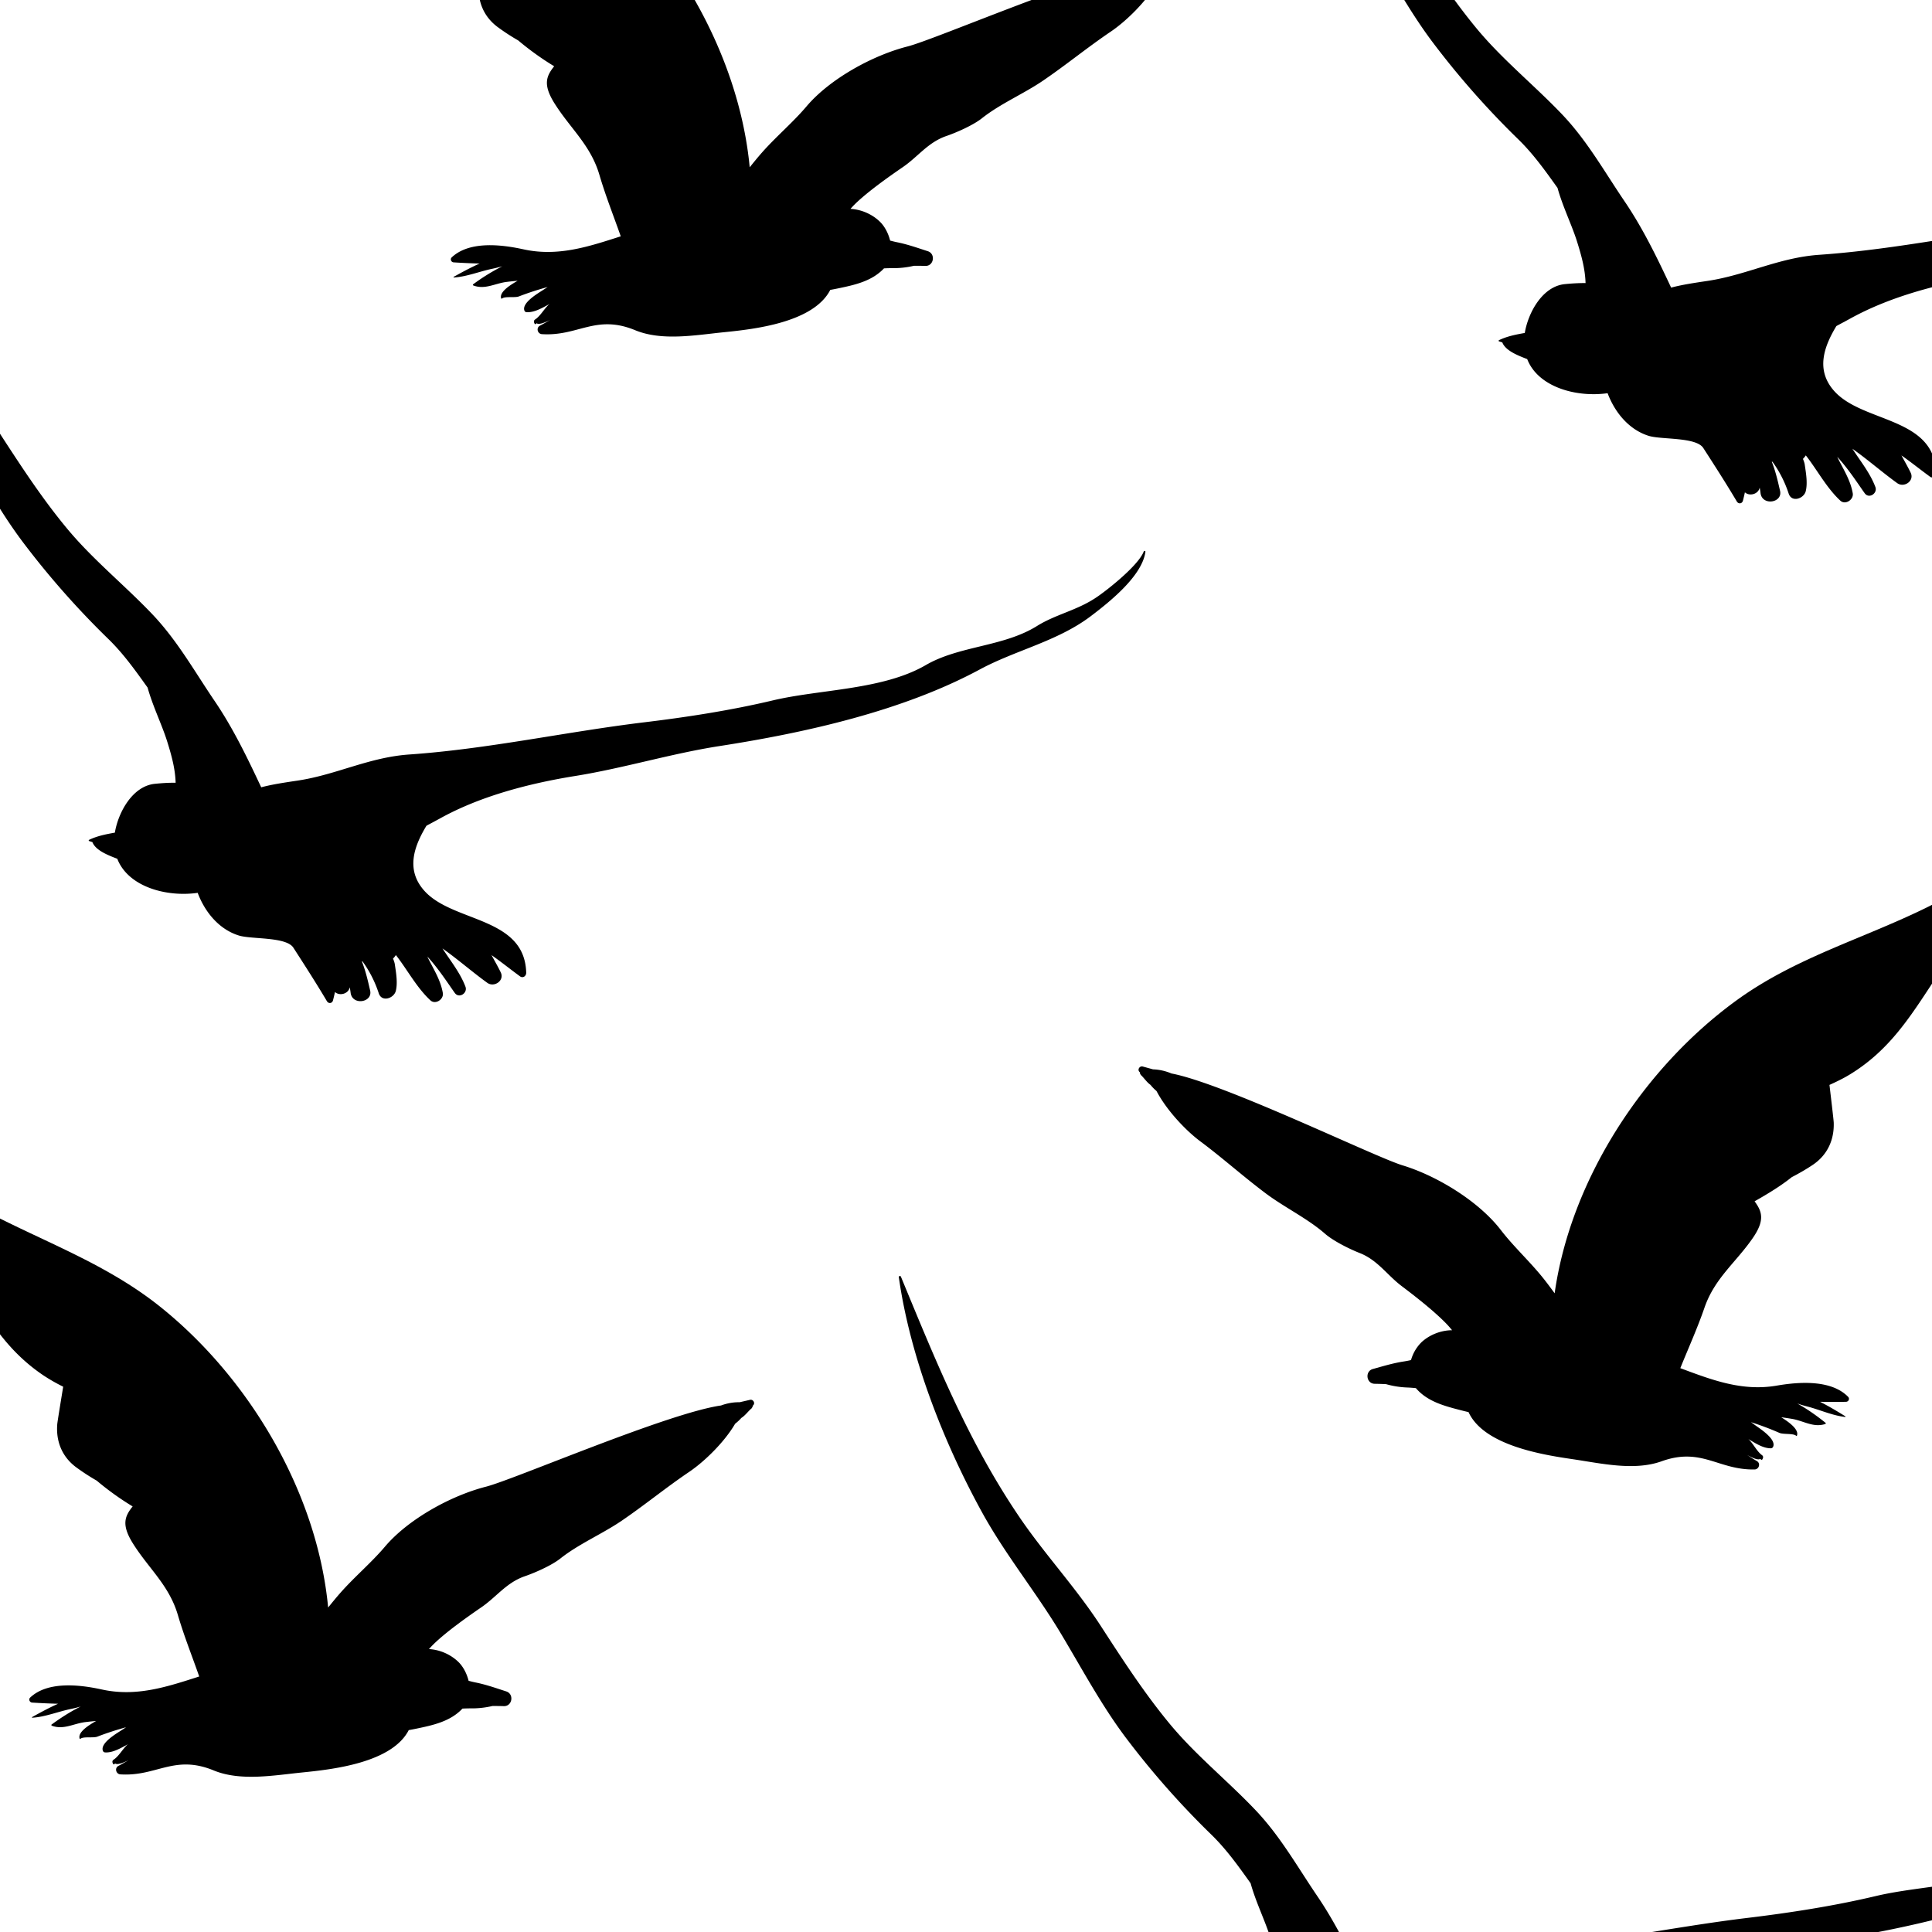 <svg xmlns="http://www.w3.org/2000/svg" width="44" height="44" viewBox="0 0 44 44"><g><g clip-path="url(#clip-E77724D2-B07A-4A20-B61A-A46A51FCAAC1)"><path d="M28.482 42.89c-.277-.388-.553-.776-.898-1.111a19.274 19.274 0 0 1-1.95-2.212c-.548-.73-.989-1.554-1.457-2.337-.57-.957-1.274-1.81-1.812-2.788-.879-1.6-1.637-3.537-1.895-5.355-.004-.027.036-.038.047-.013.785 1.898 1.519 3.728 2.675 5.44.59.877 1.306 1.632 1.884 2.526.497.766.99 1.528 1.574 2.232.58.699 1.318 1.293 1.943 1.952.566.595.955 1.293 1.414 1.968.425.627.746 1.296 1.062 1.968.262-.069.546-.11.839-.154.879-.134 1.618-.53 2.534-.593 1.797-.125 3.555-.515 5.341-.732.98-.118 1.982-.273 2.943-.501 1.073-.254 2.5-.235 3.479-.803.763-.444 1.769-.414 2.533-.891.429-.267.912-.354 1.354-.653.253-.171.96-.73 1.077-1.046.007-.02.04-.012.037.01-.073.548-.81 1.137-1.243 1.465-.758.574-1.715.775-2.53 1.215-1.76.949-3.966 1.44-5.926 1.744-1.096.17-2.18.503-3.278.68-1.04.167-2.158.454-3.082.965-.103.057-.21.113-.315.17-.286.474-.472 1.001-.053 1.475.648.734 2.292.586 2.325 1.874.001.073-.073.13-.14.081-.223-.163-.43-.33-.65-.484.073.135.152.272.21.393.091.187-.148.35-.305.239-.33-.237-.671-.536-1.022-.784.183.283.403.554.523.87.056.146-.145.28-.243.143-.124-.172-.376-.564-.625-.828.129.27.3.52.353.83.025.144-.169.274-.284.166-.314-.292-.52-.691-.785-1.03a.51.51 0 0 1-.065.08c.02.048.035.093.04.125.027.185.07.42.024.609-.042.172-.322.268-.39.054a2.62 2.62 0 0 0-.367-.721l-.016-.007.009.03c.079.203.129.421.178.635.066.275-.4.35-.443.061l-.02-.133c-.031.155-.236.203-.337.108a4.259 4.259 0 0 1-.045.19c-.019.072-.101.083-.139.019-.246-.415-.502-.812-.763-1.217-.164-.256-.958-.187-1.248-.279-.443-.14-.765-.527-.932-.97-.716.101-1.584-.14-1.831-.777-.221-.085-.495-.193-.567-.38-.025-.008-.05-.014-.075-.024-.012-.005-.011-.021 0-.027.184-.089.385-.128.587-.163.074-.453.396-1.062.91-1.113.151-.015.313-.027.474-.024-.01-.317-.089-.612-.198-.958-.114-.361-.325-.791-.44-1.208"/></g><g clip-path="url(#clip-D19713FE-0D4D-46DD-AD1E-99507092AF82)"><path d="M3.362 15.66c-.277-.388-.553-.776-.898-1.111a19.282 19.282 0 0 1-1.95-2.212c-.548-.73-.989-1.554-1.457-2.337-.57-.957-1.274-1.809-1.812-2.788-.879-1.6-1.637-3.538-1.895-5.355-.004-.027.036-.038.047-.013.785 1.898 1.519 3.728 2.675 5.44.59.876 1.306 1.632 1.884 2.526.497.766.99 1.528 1.574 2.231.58.7 1.318 1.294 1.943 1.952.566.596.955 1.294 1.414 1.97.425.626.746 1.295 1.062 1.967.262-.069.546-.11.839-.154.879-.134 1.618-.53 2.534-.593 1.797-.125 3.555-.515 5.341-.732.98-.118 1.982-.273 2.943-.501 1.073-.254 2.5-.235 3.478-.803.764-.444 1.77-.414 2.534-.891.429-.267.912-.354 1.354-.653.253-.17.96-.73 1.077-1.046.007-.02.04-.012.037.01-.073.548-.81 1.137-1.243 1.465-.758.574-1.715.775-2.53 1.215-1.76.948-3.966 1.44-5.926 1.744-1.096.17-2.18.503-3.278.68-1.04.167-2.158.454-3.082.965-.103.057-.21.113-.315.17-.286.474-.472 1.001-.053 1.475.648.734 2.292.586 2.325 1.873.001.074-.073.13-.14.082-.223-.163-.43-.33-.65-.484.073.135.152.272.21.393.091.187-.148.35-.305.239-.33-.237-.671-.536-1.022-.784.183.283.403.554.523.87.056.146-.145.28-.243.143-.124-.172-.376-.564-.625-.828.129.27.3.52.353.83.025.144-.169.274-.284.166-.314-.292-.52-.691-.785-1.03a.513.513 0 0 1-.065.08c.02.048.035.093.04.125.027.185.07.42.024.609-.042.172-.322.268-.39.054a2.62 2.62 0 0 0-.367-.722c-.006-.002-.011-.003-.016-.006l.009.03c.079.203.129.421.178.635.066.275-.4.35-.443.06-.005-.044-.013-.088-.02-.132-.031.155-.236.203-.337.108a4.264 4.264 0 0 1-.045.19c-.018.072-.101.083-.139.019-.246-.415-.502-.812-.763-1.217-.164-.256-.958-.187-1.248-.28-.443-.14-.765-.526-.932-.97-.716.102-1.584-.139-1.831-.776-.221-.085-.495-.193-.567-.38l-.075-.024c-.012-.005-.011-.021 0-.027.184-.089.385-.128.587-.164.074-.452.396-1.06.91-1.112.151-.015.313-.027.474-.024-.01-.317-.089-.612-.198-.958-.114-.361-.325-.792-.44-1.208"/></g><g clip-path="url(#clip-4E0107B3-D7FF-49BB-A612-F1ADA1A404A7)"><path d="M35.472 4.28c-.277-.388-.553-.776-.898-1.111a19.29 19.29 0 0 1-1.95-2.212c-.548-.73-.989-1.554-1.457-2.337-.57-.957-1.274-1.81-1.812-2.788-.879-1.6-1.637-3.537-1.895-5.355-.004-.027.036-.038.047-.013.785 1.898 1.519 3.728 2.675 5.44.59.877 1.306 1.632 1.884 2.526.497.766.99 1.528 1.574 2.232.58.699 1.318 1.293 1.943 1.951.566.596.955 1.294 1.414 1.97.425.626.746 1.295 1.062 1.967.262-.069.546-.11.839-.154.879-.134 1.618-.53 2.534-.593 1.797-.125 3.555-.515 5.341-.731.98-.119 1.982-.274 2.943-.502 1.073-.254 2.5-.235 3.479-.803.763-.444 1.769-.414 2.533-.891.429-.267.912-.355 1.354-.653.253-.17.96-.73 1.077-1.046.007-.02.04-.012.037.01-.073.548-.81 1.137-1.243 1.465-.758.574-1.715.775-2.53 1.215-1.76.949-3.966 1.44-5.926 1.744-1.096.17-2.18.503-3.278.68-1.04.167-2.158.454-3.082.965-.103.057-.21.113-.315.17-.286.474-.472 1.001-.053 1.475.648.734 2.292.586 2.325 1.873.001.074-.073.13-.14.082-.223-.163-.43-.33-.65-.484.073.135.152.272.21.393.091.187-.148.35-.305.239-.33-.237-.671-.536-1.022-.784.183.283.403.553.523.87.056.145-.145.28-.243.143-.124-.172-.376-.564-.625-.828.129.27.3.52.353.83.025.144-.169.274-.284.166-.314-.292-.52-.691-.785-1.03a.512.512 0 0 1-.065.08c.02.048.035.093.04.125.027.185.07.42.024.609-.042.172-.322.268-.39.054a2.62 2.62 0 0 0-.367-.721l-.016-.007.009.03c.079.203.129.421.178.635.066.275-.4.35-.443.061-.005-.045-.013-.089-.02-.133-.031.155-.236.203-.337.108a4.26 4.26 0 0 1-.045.19c-.018.072-.101.083-.139.019-.246-.415-.502-.812-.763-1.217-.164-.256-.958-.187-1.248-.279-.443-.14-.765-.527-.932-.97-.716.101-1.584-.14-1.831-.777-.221-.085-.495-.193-.567-.38l-.075-.024c-.012-.005-.011-.021 0-.027.184-.089.385-.128.587-.164.074-.452.396-1.06.91-1.112.151-.015.313-.026.474-.024-.01-.317-.089-.612-.198-.958-.114-.361-.325-.791-.44-1.208"/></g><g clip-path="url(#clip-7D3D48B8-F6BB-45DE-ACD1-3E6040D33BF3)"><path d="M25.952 24.414c-.056-.053.003-.144.073-.125l.235.065c.14.004.286.037.42.094 1.205.228 4.629 1.9 5.262 2.092.789.24 1.736.82 2.237 1.471.292.38.664.72.967 1.099.085.106.172.223.26.344.368-2.604 2.035-5.136 4.132-6.664 1.352-.985 2.895-1.407 4.373-2.138.695-.344 1.318-.8 1.984-1.191.301-.177.62-.664.99-.653.035-.044.11 0 .077.05l-.024.037c-.071.221-.2.502-.336.708-.358.813-.986 1.509-1.585 2.15-.24.26-.613.393-.951.55-.562.855-1.031 1.611-1.928 2.162-.15.092-.31.17-.473.243.027.23.095.795.097.859.013.388-.14.732-.47.957-.158.107-.321.199-.487.286-.254.203-.545.379-.845.549.168.231.243.427-.046.843-.386.557-.865.91-1.096 1.581-.162.47-.365.917-.55 1.376.72.268 1.407.534 2.2.397.507-.087 1.239-.138 1.623.257.04.043.009.11-.048.112-.197.005-.395.003-.593 0 .195.098.38.209.576.33.007.004.005.016-.004.015-.294-.032-.582-.167-.87-.24a3.021 3.021 0 0 1-.22-.066c.237.131.457.29.644.44.01.008.003.024-.007.027-.272.087-.486-.07-.756-.117a7.824 7.824 0 0 0-.246-.037c.136.087.41.266.358.416-.003.01-.013.012-.02.005-.066-.059-.292-.026-.382-.066a6.704 6.704 0 0 0-.645-.243l.116.084c.113.08.454.304.39.471-.01.023-.027.039-.053.04-.18.001-.355-.117-.513-.21l.019.017c.099.1.177.266.29.348.027.02.033.046.02.075l-.01.022c-.006.012-.024.013-.033.004l-.008-.009c-.004-.003-.004-.008 0-.011-.045.043-.17-.008-.307-.084.08.052.156.1.224.14.09.053.046.189-.054.19-.828.016-1.205-.514-2.118-.186-.625.224-1.379.047-2.024-.048-.668-.098-2.022-.308-2.372-1.072a6.471 6.471 0 0 1-.156-.038c-.389-.1-.78-.2-1.043-.508a3.083 3.083 0 0 0-.183-.014 2.05 2.05 0 0 1-.497-.077 7.325 7.325 0 0 0-.256-.008c-.196-.001-.23-.287-.043-.337.242-.067.462-.135.713-.173a2.37 2.37 0 0 0 .155-.03.92.92 0 0 1 .239-.407c.183-.17.443-.272.696-.273a1.987 1.987 0 0 0-.105-.122c-.271-.288-.72-.64-1.041-.882-.337-.254-.547-.593-.96-.755-.22-.086-.597-.271-.789-.44-.4-.348-.918-.596-1.345-.915-.508-.38-.982-.806-1.49-1.185-.346-.257-.778-.722-1-1.147l-.015-.014a.94.94 0 0 1-.119-.123c-.01-.01-.022-.018-.033-.027-.072-.061-.126-.144-.196-.208l.002-.003a.085.085 0 0 1-.02-.055l-.007-.005"/></g><g clip-path="url(#clip-59B3A00C-08D1-44C0-9740-ABD7A1245ABA)"><path d="M-3.503 25.45c.37.006.666.507.958.697.647.422 1.25.906 1.928 1.281 1.442.798 2.965 1.29 4.27 2.336 2.025 1.622 3.573 4.227 3.82 6.846.095-.117.187-.23.277-.332.32-.364.707-.688 1.016-1.053.531-.627 1.503-1.163 2.303-1.367.64-.163 4.138-1.676 5.352-1.849.137-.051.284-.077.424-.074l.237-.055c.071-.016.126.078.068.128l-.007.005c0 .02-.008.038-.023.054l.002.003c-.073.061-.13.14-.205.199l-.035.025a.938.938 0 0 1-.124.118l-.016.013c-.241.414-.694.859-1.052 1.1-.525.355-1.018.76-1.542 1.116-.441.298-.97.523-1.386.853-.2.159-.585.327-.807.403-.42.143-.647.472-.995.71-.331.227-.796.557-1.08.833a2.097 2.097 0 0 0-.111.117c.253.013.507.127.683.305.1.102.18.255.22.417.052.014.104.027.153.037.249.05.466.128.705.205.184.06.137.343-.058.335-.086-.003-.172-.003-.257-.003a2.055 2.055 0 0 1-.5.054c-.062 0-.123.002-.183.005-.278.296-.673.379-1.065.46-.05.01-.103.021-.158.03-.385.749-1.747.896-2.42.964-.648.065-1.41.207-2.023-.046-.898-.369-1.298.143-2.124.09-.1-.006-.138-.144-.045-.193.069-.036.147-.081.23-.13-.14.07-.268.115-.31.07.003.003.002.009-.001.011l-.01.009c-.008.008-.026.007-.031-.006l-.01-.022c-.011-.03-.004-.056.023-.074.117-.077.203-.238.307-.335l.02-.016c-.163.086-.343.197-.523.186-.026-.002-.043-.018-.05-.04-.058-.171.293-.38.41-.455l.12-.078c-.22.06-.445.133-.655.214-.092.035-.317-.008-.384.048-.008.006-.018.003-.02-.006-.047-.152.236-.318.376-.399a7.403 7.403 0 0 0-.248.026c-.271.034-.493.181-.76.082-.01-.004-.017-.02-.006-.027.194-.142.42-.29.663-.41a2.99 2.99 0 0 1-.222.055c-.291.06-.586.182-.88.2-.009 0-.01-.011-.004-.015.202-.112.391-.214.591-.303a15.629 15.629 0 0 1-.592-.027C.674 38.77.645 38.7.688 38.66c.402-.378 1.13-.293 1.632-.183.787.173 1.485-.061 2.217-.296-.163-.467-.346-.923-.486-1.4-.2-.68-.663-1.055-1.023-1.629-.269-.429-.185-.621-.007-.844a6.495 6.495 0 0 1-.819-.588 4.896 4.896 0 0 1-.473-.308c-.32-.24-.456-.59-.425-.977.005-.063.098-.625.135-.854a4.096 4.096 0 0 1-.46-.264c-.871-.591-1.305-1.368-1.827-2.249-.33-.171-.696-.322-.925-.59-.568-.67-1.164-1.394-1.484-2.222a3.188 3.188 0 0 1-.303-.723l-.023-.037c-.03-.051.047-.093.08-.047"/></g><g clip-path="url(#clip-A12F5BE0-C4A2-48F6-8342-99699D1487AC)"><path d="M6.097-7.35c.37.006.666.507.958.697.647.422 1.25.906 1.928 1.281 1.442.798 2.965 1.29 4.27 2.336 2.025 1.622 3.573 4.228 3.821 6.846.094-.117.186-.23.276-.332.32-.364.707-.688 1.016-1.053.53-.627 1.503-1.163 2.303-1.367.64-.163 4.138-1.676 5.352-1.85.137-.05.284-.076.424-.073l.237-.055c.071-.016.126.078.068.128l-.007.005c0 .02-.008.038-.023.054l.002.003c-.073.061-.13.14-.206.199l-.034.025a.942.942 0 0 1-.124.118l-.016.013c-.241.414-.694.859-1.052 1.1-.525.355-1.018.76-1.542 1.116-.441.299-.97.523-1.386.853-.2.159-.585.327-.807.403-.42.143-.647.472-.995.71-.331.227-.796.557-1.08.833a2.095 2.095 0 0 0-.111.117c.253.013.508.127.683.305.1.102.18.255.22.417.052.014.104.027.153.037.249.05.466.128.705.205.184.06.137.343-.058.335-.086-.003-.172-.003-.257-.003a2.051 2.051 0 0 1-.5.054c-.062 0-.123.002-.183.005-.278.296-.673.379-1.065.46-.05.01-.103.021-.158.03-.385.749-1.747.896-2.42.964-.648.065-1.41.207-2.024-.046-.897-.369-1.297.143-2.123.09-.1-.006-.138-.144-.045-.193.069-.036.147-.081.23-.13-.14.07-.268.115-.31.07.003.003.002.009-.001.011l-.01.009c-.008.008-.026.007-.031-.006l-.01-.022c-.011-.03-.004-.056.023-.074.117-.077.203-.238.307-.335l.02-.016c-.162.086-.343.196-.523.186-.026-.002-.043-.018-.05-.04-.058-.171.293-.38.41-.455l.12-.078a6.77 6.77 0 0 0-.655.214c-.092.035-.316-.008-.384.048-.008.006-.018.003-.02-.006-.047-.152.236-.318.376-.399a7.677 7.677 0 0 0-.248.026c-.271.034-.493.181-.76.082-.01-.004-.017-.02-.006-.027a4.64 4.64 0 0 1 .663-.41c-.074.02-.147.04-.222.055-.291.06-.586.182-.88.2-.009 0-.01-.011-.004-.015.202-.112.391-.214.591-.303a15.82 15.82 0 0 1-.592-.027c-.057-.004-.085-.074-.043-.114.402-.378 1.13-.293 1.632-.183.787.173 1.485-.061 2.217-.296-.163-.466-.346-.923-.486-1.4-.2-.68-.663-1.055-1.023-1.629-.269-.429-.185-.621-.007-.844a6.526 6.526 0 0 1-.819-.588 4.894 4.894 0 0 1-.472-.308c-.32-.24-.457-.59-.426-.977.005-.063.098-.625.135-.854a4.097 4.097 0 0 1-.46-.264c-.871-.591-1.305-1.368-1.827-2.249-.33-.171-.696-.322-.925-.59-.568-.67-1.164-1.394-1.484-2.222a3.187 3.187 0 0 1-.303-.723l-.023-.037c-.03-.051.047-.093.08-.047"/></g></g></svg>